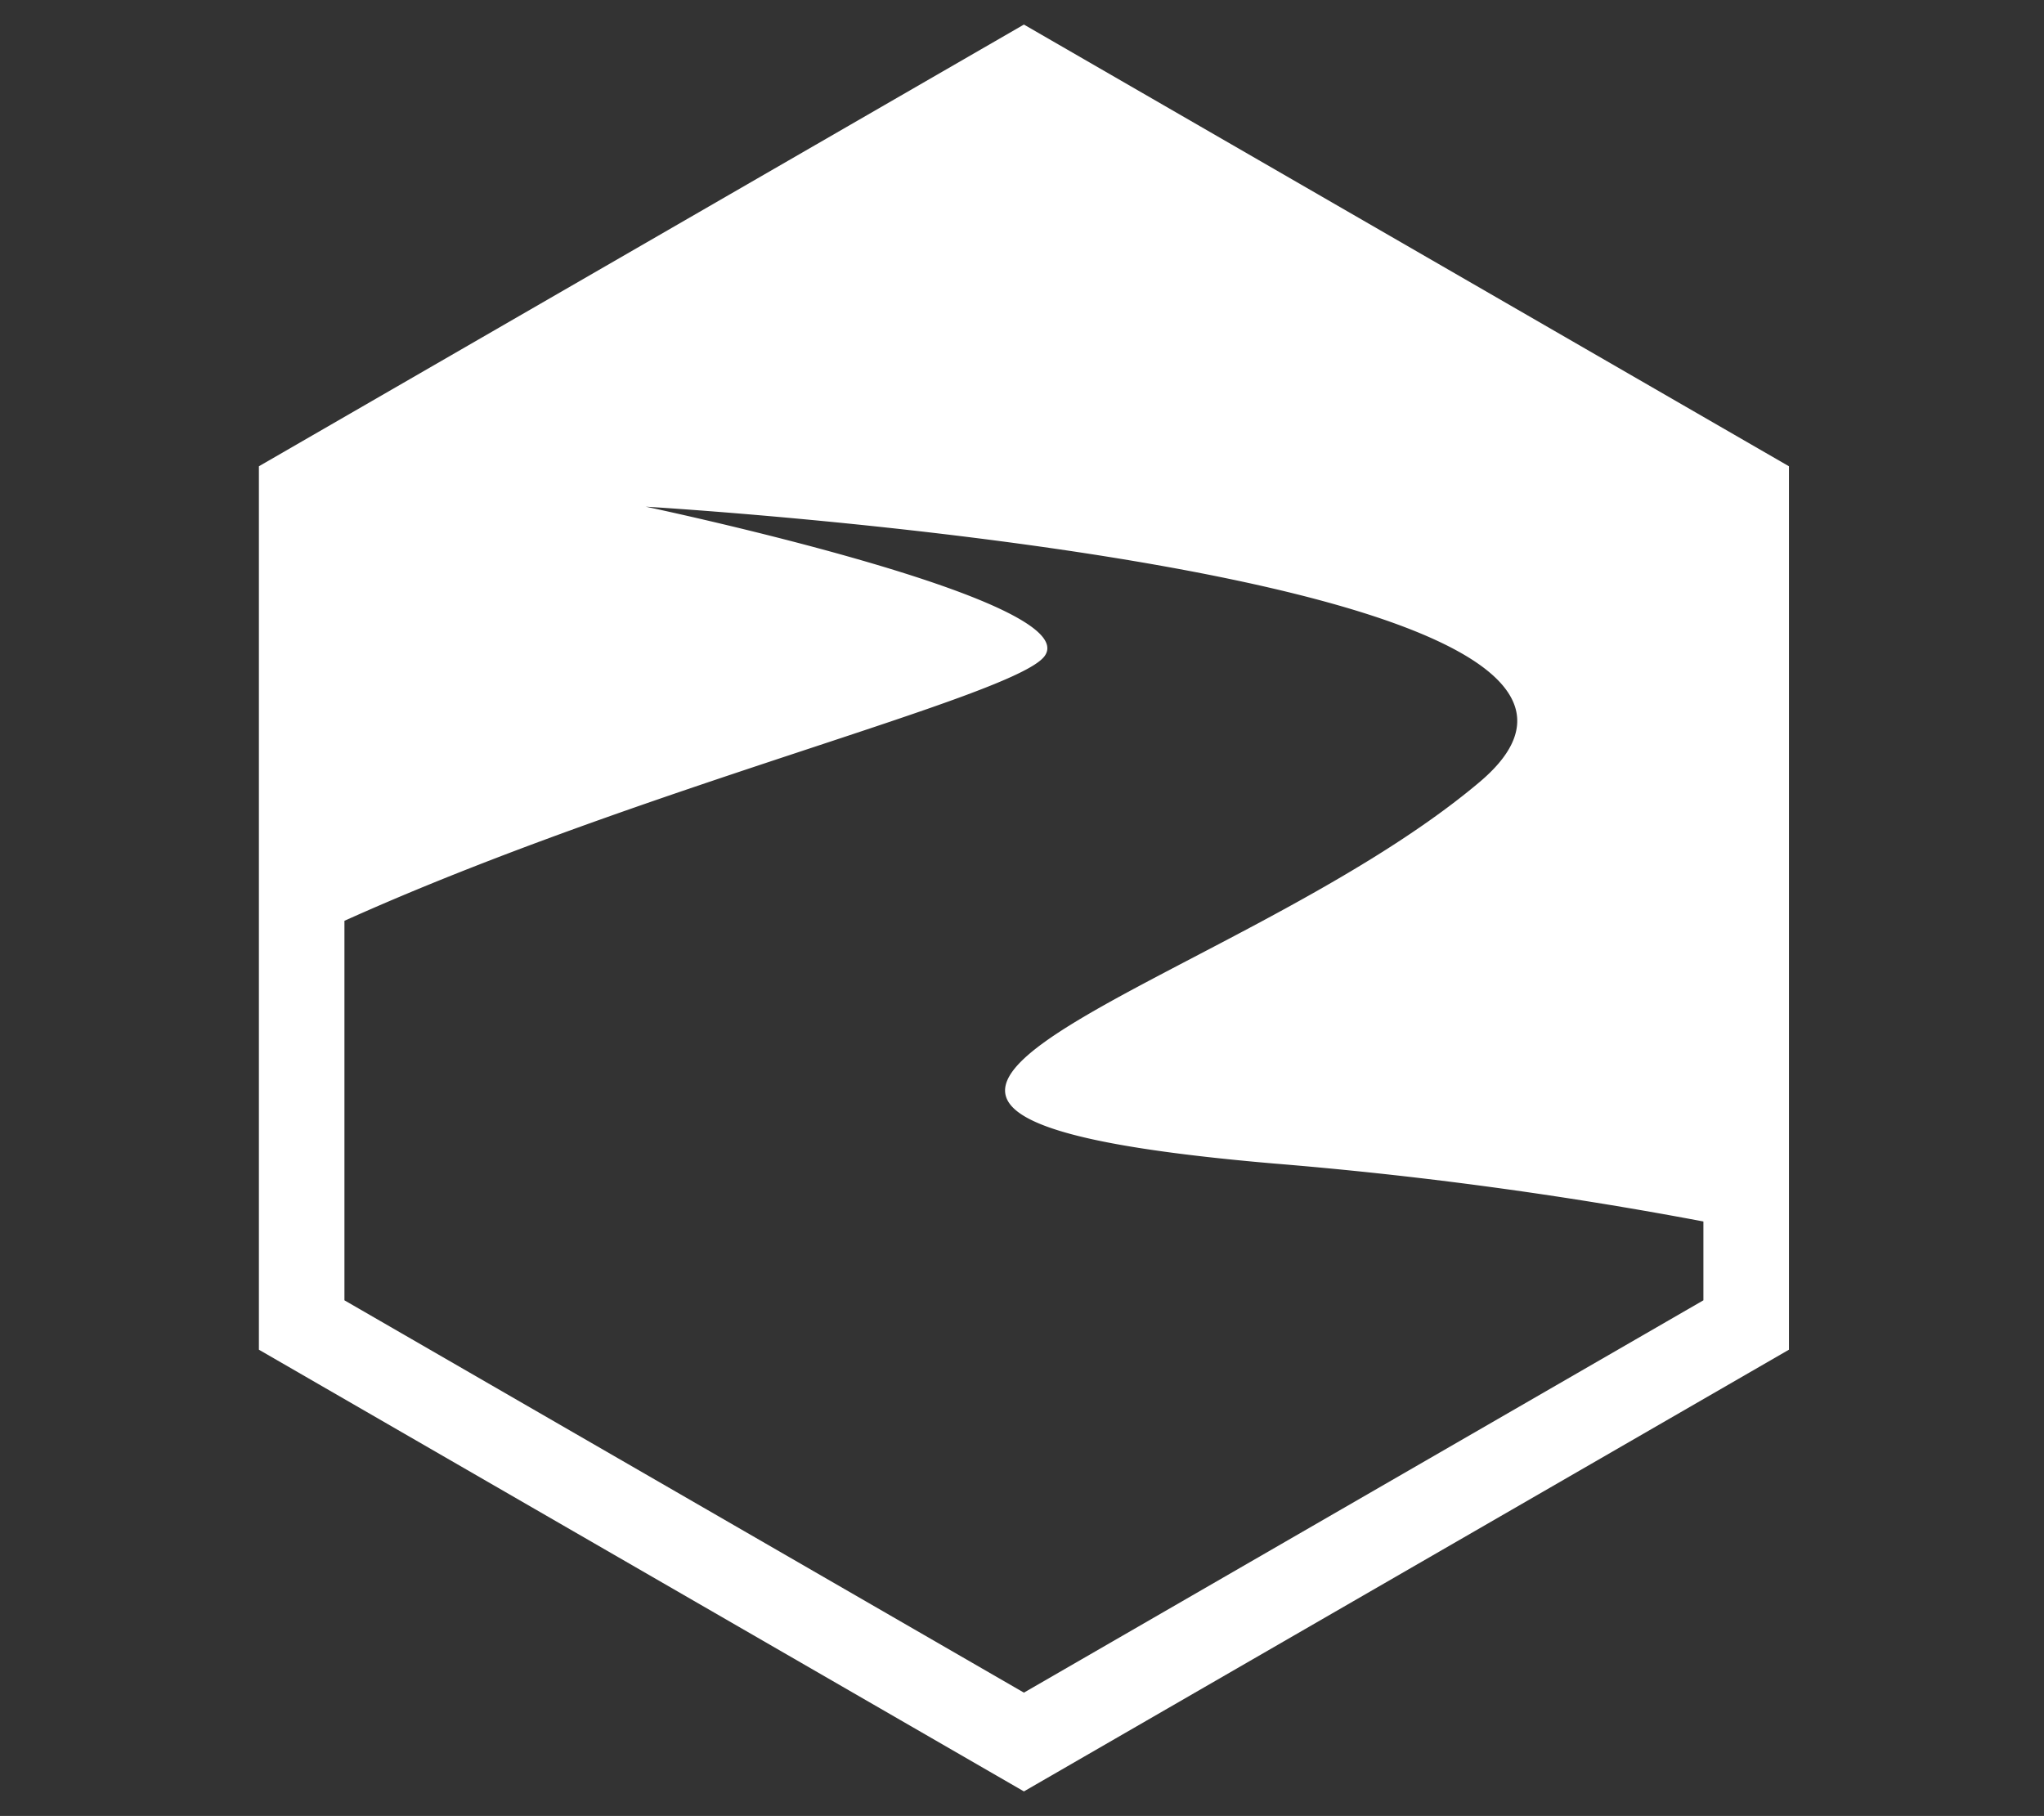 <svg id="Layer_1" data-name="Layer 1" xmlns="http://www.w3.org/2000/svg" viewBox="0 0 360 319.813"><rect x="0" y="0" width="360" height="319.813" fill="#333333" stroke="none"/><defs><style>.cls-1{fill:#fff;}</style></defs><title>strimzi-icon-white</title><path class="cls-1" d="M180.338,4.326,45.599,82.117V237.702L180.338,315.493l134.74-77.791V82.117ZM300.011,229.004,180.338,298.098,60.664,229.004v-66.835C112.932,138.619,178.368,122.742,183.916,115.629l-0-0C191.713,105.633,113.737,89.235,113.737,89.235s191.042,11.214,146.855,48.494c-44.186,37.279-141.656,58.073-36.389,67.17a725.855,725.855,0,0,1,75.808,10.222Z"/></svg>